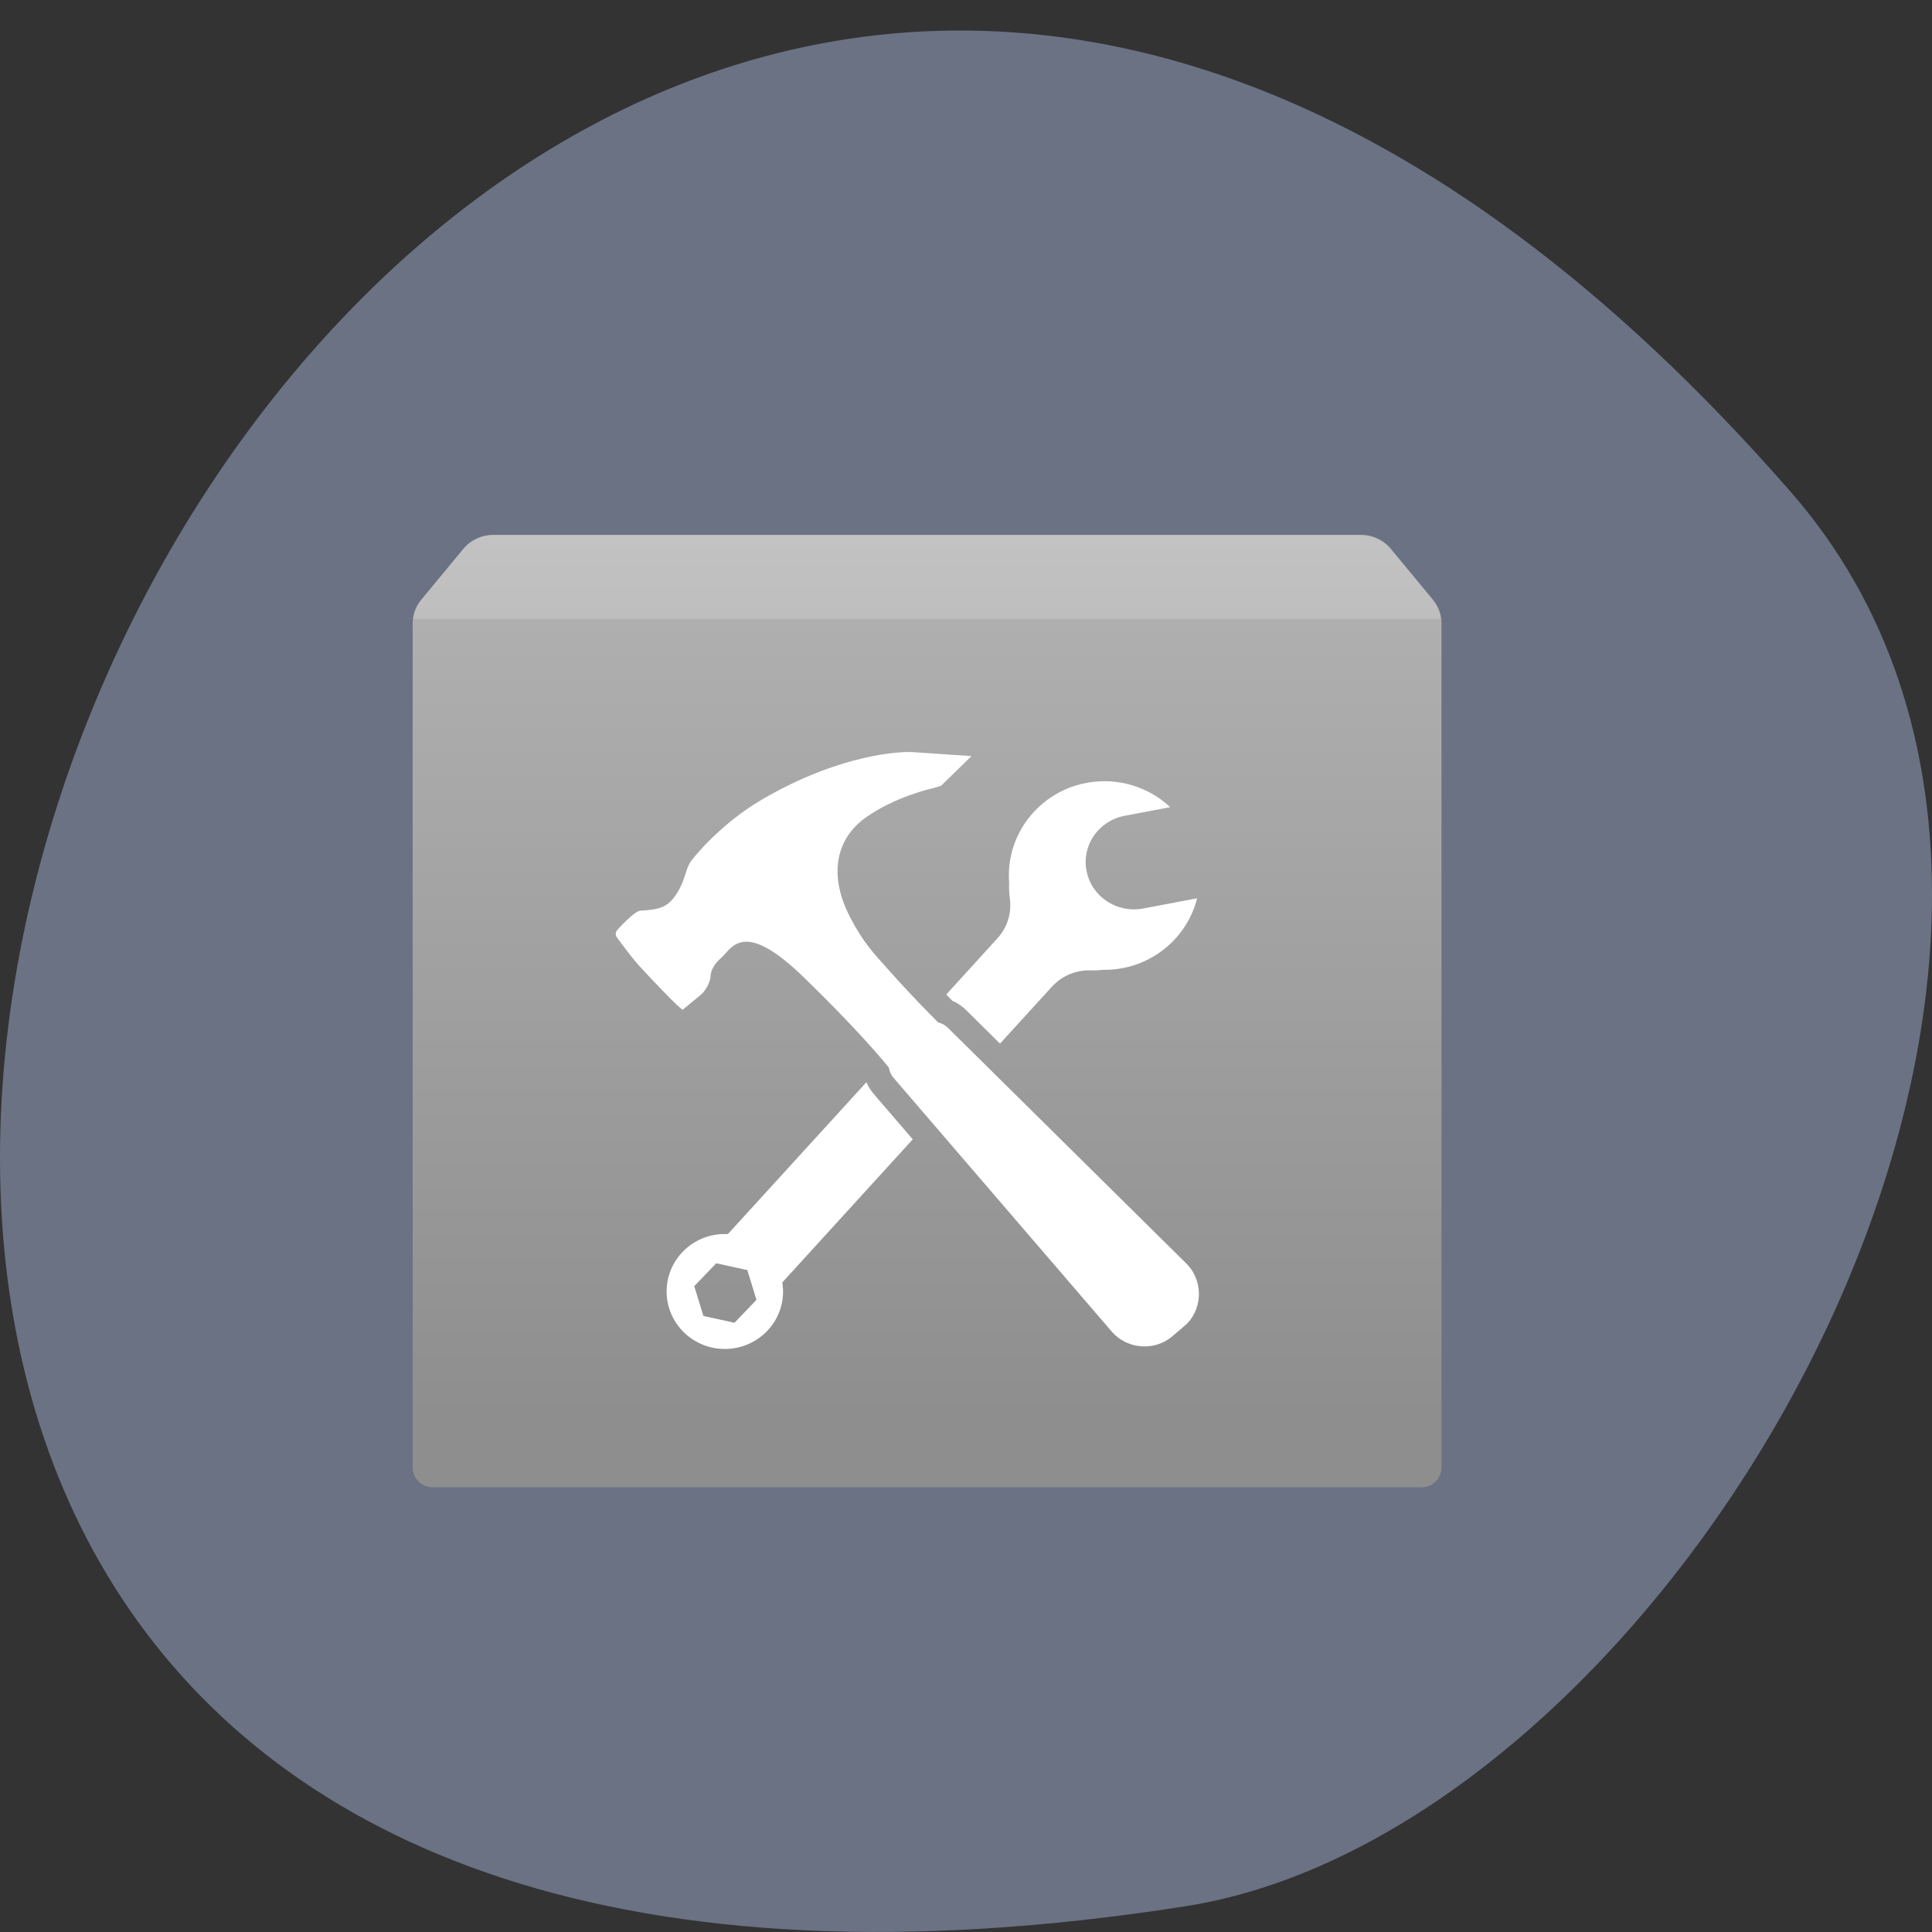 <svg xmlns="http://www.w3.org/2000/svg" viewBox="0 0 256 256"><rect x="0" y="0" width="256" height="256" fill="#333333" stroke="none"/><defs><linearGradient id="0" y2="0" x2="0" y1="36.03" gradientTransform="matrix(1.026 0 0 0.975 0.255 -4.62)" gradientUnits="userSpaceOnUse"><stop offset="0%" stop-color="#8e8e8e"/><stop offset="90.391%" stop-color="#afafaf"/><stop offset="90.524%" stop-color="#bebebe"/><stop offset="100%" stop-color="#c2c2c2"/></linearGradient></defs><path d="m 237.33 65.23 c -193.41 -221.78 -379.39 234.22 -80.26 187.36 65.59 -10.273 132.38 -127.6 80.26 -187.36 z" fill="#6a7284" color="#000"/><g transform="matrix(3.408 0 0 3.321 53.815 86.22)" fill="none"><path d="m 0.587 -2.032 l 1.635 -2.029 c 0.285 -0.353 0.714 -0.559 1.168 -0.559 h 33.73 c 0.454 0 0.883 0.205 1.168 0.559 l 1.635 2.029 c 0.215 0.267 0.332 0.599 0.332 0.941 v 33.687 c 0 0.433 -0.348 0.784 -0.777 0.784 h -38.447 c -0.429 0 -0.777 -0.351 -0.777 -0.784 v -33.687 c 0 -0.342 0.117 -0.674 0.332 -0.941 z" fill="url(#0)"/><path d="m 23.09 15.677 l -1.319 -1.338 c -0.154 -0.156 -0.333 -0.28 -0.529 -0.368 -0.079 -0.081 -0.16 -0.165 -0.243 -0.252 l 1.992 -2.243 c 0.379 -0.426 0.556 -1 0.483 -1.569 -0.027 -0.214 -0.037 -0.429 -0.029 -0.644 -0.002 -0.032 -0.004 -0.063 -0.006 -0.095 -0.107 -2.076 1.466 -3.846 3.515 -3.955 1.06 -0.056 2.039 0.344 2.753 1.03 l -1.769 0.344 c -1.017 0.198 -1.68 1.182 -1.483 2.198 l 0.004 0.019 c 0.198 1.017 1.182 1.68 2.198 1.483 l 2.097 -0.408 c -0.383 1.565 -1.739 2.761 -3.411 2.85 -0.081 0.004 -0.161 0.006 -0.24 0.005 -0.168 0.018 -0.336 0.025 -0.505 0.021 -0.566 -0.014 -1.111 0.224 -1.489 0.651 l -2.02 2.272 z m -3.39 3.817 l -5.073 5.711 c 0.014 0.106 0.022 0.187 0.025 0.241 0.066 1.267 -0.892 2.344 -2.142 2.411 -1.25 0.066 -2.313 -0.904 -2.379 -2.17 -0.066 -1.267 0.894 -2.344 2.142 -2.411 0.053 -0.003 0.132 -0.003 0.237 0 l 5.387 -6.06 c 0.069 0.168 0.163 0.326 0.282 0.468 l 1.52 1.814 z m -6.435 5.219 l -1.209 -0.272 l -0.854 0.915 l 0.356 1.187 l 1.209 0.272 l 0.854 -0.915 l -0.356 -1.187 z m 7.794 -9.672 l 9.278 9.413 c 0.632 0.641 0.648 1.708 0.048 2.374 -0.184 0.174 -0.639 0.564 -0.639 0.564 -0.695 0.569 -1.733 0.465 -2.311 -0.224 l -8.489 -10.131 c -0.098 -0.116 -0.156 -0.256 -0.176 -0.401 -0.255 -0.325 -1.241 -1.539 -3.277 -3.573 -2.405 -2.403 -2.816 -1.19 -3.26 -0.791 -0.444 0.399 -0.399 0.769 -0.399 0.769 -0.039 0.228 -0.195 0.533 -0.369 0.681 l -0.709 0.601 c -0.066 0.033 -1.3 -1.304 -1.691 -1.746 -0.336 -0.38 -0.873 -1.14 -0.873 -1.14 -0.061 -0.086 -0.053 -0.216 0.017 -0.293 0 0 0.657 -0.757 0.9 -0.771 0.713 -0.043 1.043 -0.111 1.392 -0.651 0.35 -0.54 0.35 -0.966 0.545 -1.279 0.129 -0.208 1.209 -1.558 2.788 -2.504 3.03 -1.814 5.379 -1.927 5.866 -1.892 l 2.28 0.159 l -1.181 1.182 c -0.098 0.036 -0.258 0.085 -0.357 0.11 0 0 -1.441 0.325 -2.585 1.168 -1.144 0.843 -1.455 2.293 -0.581 3.997 0.513 1 0.847 1.345 1.549 2.152 0.82 0.944 1.548 1.697 1.864 2.02 0.136 0.031 0.266 0.1 0.371 0.207 z" fill="#fff"/></g></svg>
